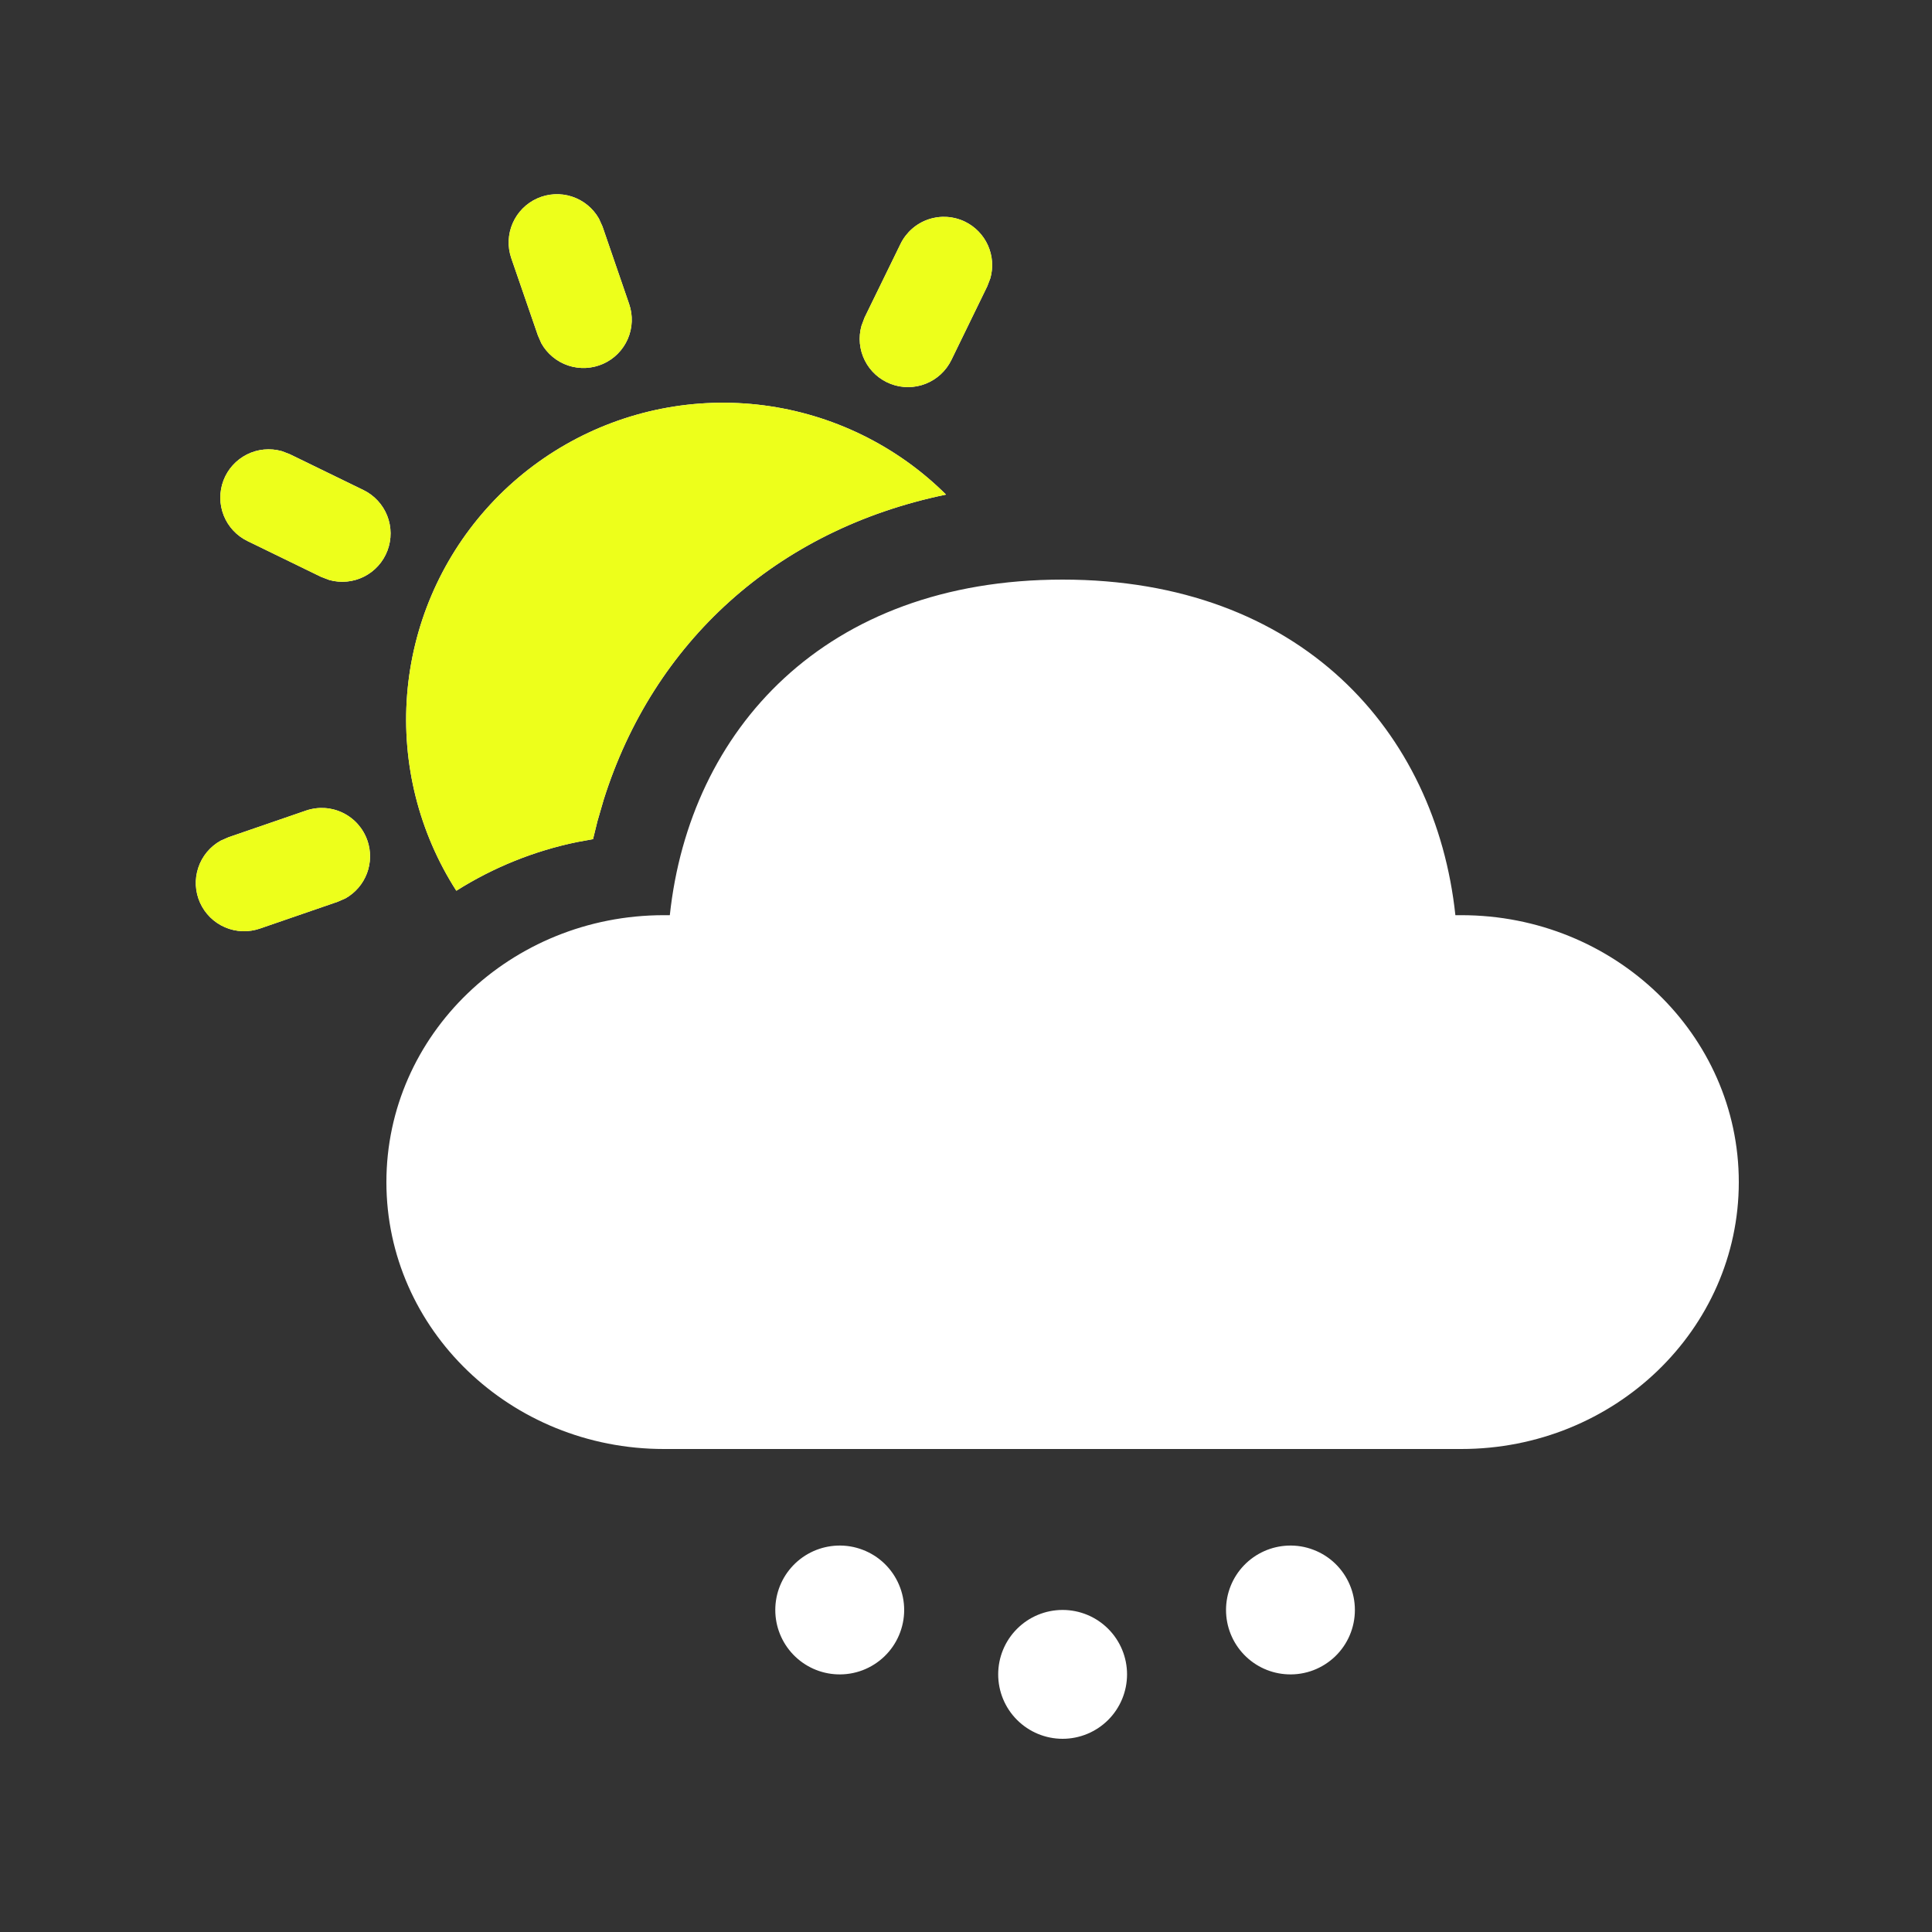 <svg width="56" height="56" viewBox="0 0 56 56" fill="none" xmlns="http://www.w3.org/2000/svg">
<rect x="0" y="0" width="56" height="56" fill="#333333" stroke="none"/>
<path d="M30.8 46.665C31.295 46.665 31.77 46.861 32.121 47.212C32.471 47.562 32.668 48.037 32.668 48.532C32.668 49.028 32.471 49.503 32.121 49.853C31.77 50.203 31.295 50.4 30.8 50.4C30.305 50.4 29.83 50.203 29.48 49.853C29.129 49.503 28.933 49.028 28.933 48.532C28.933 48.037 29.129 47.562 29.48 47.212C29.83 46.861 30.305 46.665 30.8 46.665ZM24.268 44.8C24.519 44.79 24.769 44.831 25.004 44.921C25.239 45.01 25.454 45.146 25.635 45.32C25.816 45.495 25.96 45.703 26.058 45.935C26.157 46.166 26.208 46.415 26.208 46.666C26.208 46.917 26.157 47.166 26.058 47.398C25.96 47.629 25.816 47.838 25.635 48.012C25.454 48.186 25.239 48.322 25.004 48.412C24.769 48.501 24.519 48.542 24.268 48.532C23.785 48.514 23.329 48.309 22.994 47.961C22.659 47.613 22.472 47.149 22.472 46.666C22.472 46.183 22.659 45.719 22.994 45.371C23.329 45.023 23.785 44.819 24.268 44.8ZM37.333 44.8C37.584 44.79 37.834 44.831 38.069 44.921C38.304 45.01 38.519 45.146 38.7 45.32C38.881 45.495 39.025 45.703 39.123 45.935C39.222 46.166 39.272 46.415 39.272 46.666C39.272 46.917 39.222 47.166 39.123 47.398C39.025 47.629 38.881 47.838 38.7 48.012C38.519 48.186 38.304 48.322 38.069 48.412C37.834 48.501 37.584 48.542 37.333 48.532C36.85 48.514 36.394 48.309 36.059 47.961C35.724 47.613 35.537 47.149 35.537 46.666C35.537 46.183 35.724 45.719 36.059 45.371C36.394 45.023 36.85 44.819 37.333 44.8ZM30.8 16.8C37.702 16.8 41.617 21.204 42.185 26.527H42.358C46.799 26.527 50.4 29.991 50.4 34.264C50.4 38.536 46.799 42 42.358 42H19.242C14.801 42 11.2 38.536 11.2 34.264C11.2 29.991 14.801 26.527 19.242 26.527H19.415C19.989 21.168 23.898 16.8 30.8 16.8ZM10.649 24.36C10.756 24.67 10.752 25.008 10.636 25.315C10.52 25.622 10.299 25.879 10.013 26.04L9.78 26.141L7.538 26.913C7.207 27.029 6.844 27.017 6.522 26.878C6.2 26.74 5.942 26.485 5.798 26.165C5.654 25.846 5.636 25.483 5.747 25.151C5.857 24.818 6.089 24.539 6.395 24.368L6.625 24.267L8.87 23.495C9.221 23.374 9.606 23.398 9.939 23.561C10.273 23.724 10.528 24.012 10.649 24.363V24.36ZM24.976 12.6C25.906 13.053 26.726 13.644 27.421 14.336C22.487 15.355 18.936 18.628 17.5 23.173L17.318 23.8L17.189 24.323L16.727 24.407C15.485 24.663 14.3 25.141 13.227 25.819C12.145 24.133 11.644 22.139 11.8 20.142C11.956 18.145 12.76 16.253 14.091 14.756C15.422 13.259 17.206 12.238 19.171 11.848C21.136 11.459 23.175 11.723 24.976 12.6ZM8.168 13.076L8.4 13.165L10.534 14.204C10.848 14.357 11.094 14.622 11.223 14.947C11.352 15.273 11.354 15.634 11.23 15.961C11.106 16.288 10.864 16.556 10.551 16.714C10.239 16.871 9.879 16.906 9.543 16.811L9.307 16.721L7.174 15.683C6.859 15.53 6.613 15.265 6.484 14.94C6.355 14.614 6.353 14.253 6.477 13.926C6.601 13.599 6.844 13.331 7.156 13.173C7.468 13.016 7.828 12.981 8.165 13.076H8.168ZM27.972 6.426C28.267 6.57 28.502 6.813 28.636 7.112C28.77 7.411 28.795 7.748 28.706 8.064L28.616 8.299L27.577 10.433C27.424 10.747 27.159 10.993 26.834 11.122C26.509 11.251 26.148 11.254 25.821 11.129C25.494 11.005 25.225 10.763 25.068 10.45C24.91 10.138 24.876 9.778 24.971 9.442L25.06 9.204L26.102 7.07C26.265 6.737 26.553 6.482 26.904 6.361C27.254 6.24 27.639 6.264 27.972 6.426ZM17.36 6.336L17.464 6.566L18.236 8.812C18.35 9.142 18.336 9.503 18.197 9.824C18.058 10.145 17.804 10.402 17.485 10.544C17.166 10.687 16.805 10.706 16.473 10.596C16.141 10.486 15.862 10.256 15.691 9.951L15.591 9.722L14.818 7.479C14.706 7.149 14.721 6.789 14.86 6.47C14.999 6.151 15.252 5.895 15.57 5.752C15.887 5.609 16.247 5.59 16.578 5.698C16.909 5.806 17.188 6.034 17.36 6.336Z" fill="white"/>
<path d="M10.636 25.316C10.752 25.008 10.756 24.67 10.649 24.36V24.363C10.528 24.012 10.273 23.724 9.939 23.561C9.606 23.398 9.221 23.375 8.87 23.495L6.625 24.268L6.395 24.369C6.089 24.539 5.857 24.818 5.747 25.151C5.636 25.484 5.654 25.846 5.798 26.166C5.942 26.485 6.2 26.74 6.522 26.878C6.844 27.017 7.207 27.03 7.538 26.914L9.78 26.141L10.013 26.04C10.299 25.879 10.52 25.623 10.636 25.316Z" fill="#EDFF1B"/>
<path d="M27.421 14.336C26.726 13.645 25.906 13.054 24.976 12.6C23.175 11.723 21.136 11.459 19.171 11.848C17.206 12.238 15.422 13.259 14.091 14.756C12.76 16.254 11.956 18.145 11.8 20.142C11.644 22.14 12.145 24.133 13.227 25.819C14.3 25.142 15.485 24.663 16.727 24.408L17.189 24.324L17.318 23.8L17.5 23.173C18.936 18.629 22.487 15.355 27.421 14.336Z" fill="#EDFF1B"/>
<path d="M8.4 13.166L8.168 13.076H8.165C7.828 12.982 7.468 13.016 7.156 13.174C6.844 13.331 6.601 13.599 6.477 13.926C6.353 14.253 6.355 14.615 6.484 14.94C6.613 15.265 6.859 15.53 7.174 15.683L9.307 16.722L9.543 16.811C9.879 16.906 10.239 16.871 10.551 16.714C10.864 16.557 11.106 16.288 11.23 15.961C11.354 15.634 11.352 15.273 11.223 14.948C11.094 14.623 10.848 14.357 10.534 14.205L8.4 13.166Z" fill="#EDFF1B"/>
<path d="M28.636 7.112C28.502 6.813 28.267 6.57 27.972 6.426C27.639 6.264 27.254 6.241 26.904 6.361C26.553 6.482 26.265 6.737 26.102 7.07L25.06 9.204L24.971 9.442C24.876 9.778 24.91 10.138 25.068 10.451C25.225 10.763 25.494 11.005 25.821 11.13C26.148 11.254 26.509 11.251 26.834 11.122C27.159 10.993 27.424 10.748 27.577 10.433L28.616 8.299L28.706 8.064C28.795 7.748 28.77 7.412 28.636 7.112Z" fill="#EDFF1B"/>
<path d="M17.464 6.566L17.36 6.337C17.188 6.034 16.909 5.806 16.578 5.698C16.247 5.59 15.887 5.61 15.57 5.752C15.252 5.895 14.999 6.151 14.86 6.47C14.721 6.79 14.706 7.149 14.818 7.479L15.591 9.722L15.691 9.951C15.862 10.256 16.141 10.486 16.473 10.596C16.805 10.706 17.166 10.687 17.485 10.544C17.804 10.402 18.058 10.145 18.197 9.824C18.336 9.503 18.35 9.142 18.236 8.812L17.464 6.566Z" fill="#EDFF1B"/>
</svg>
